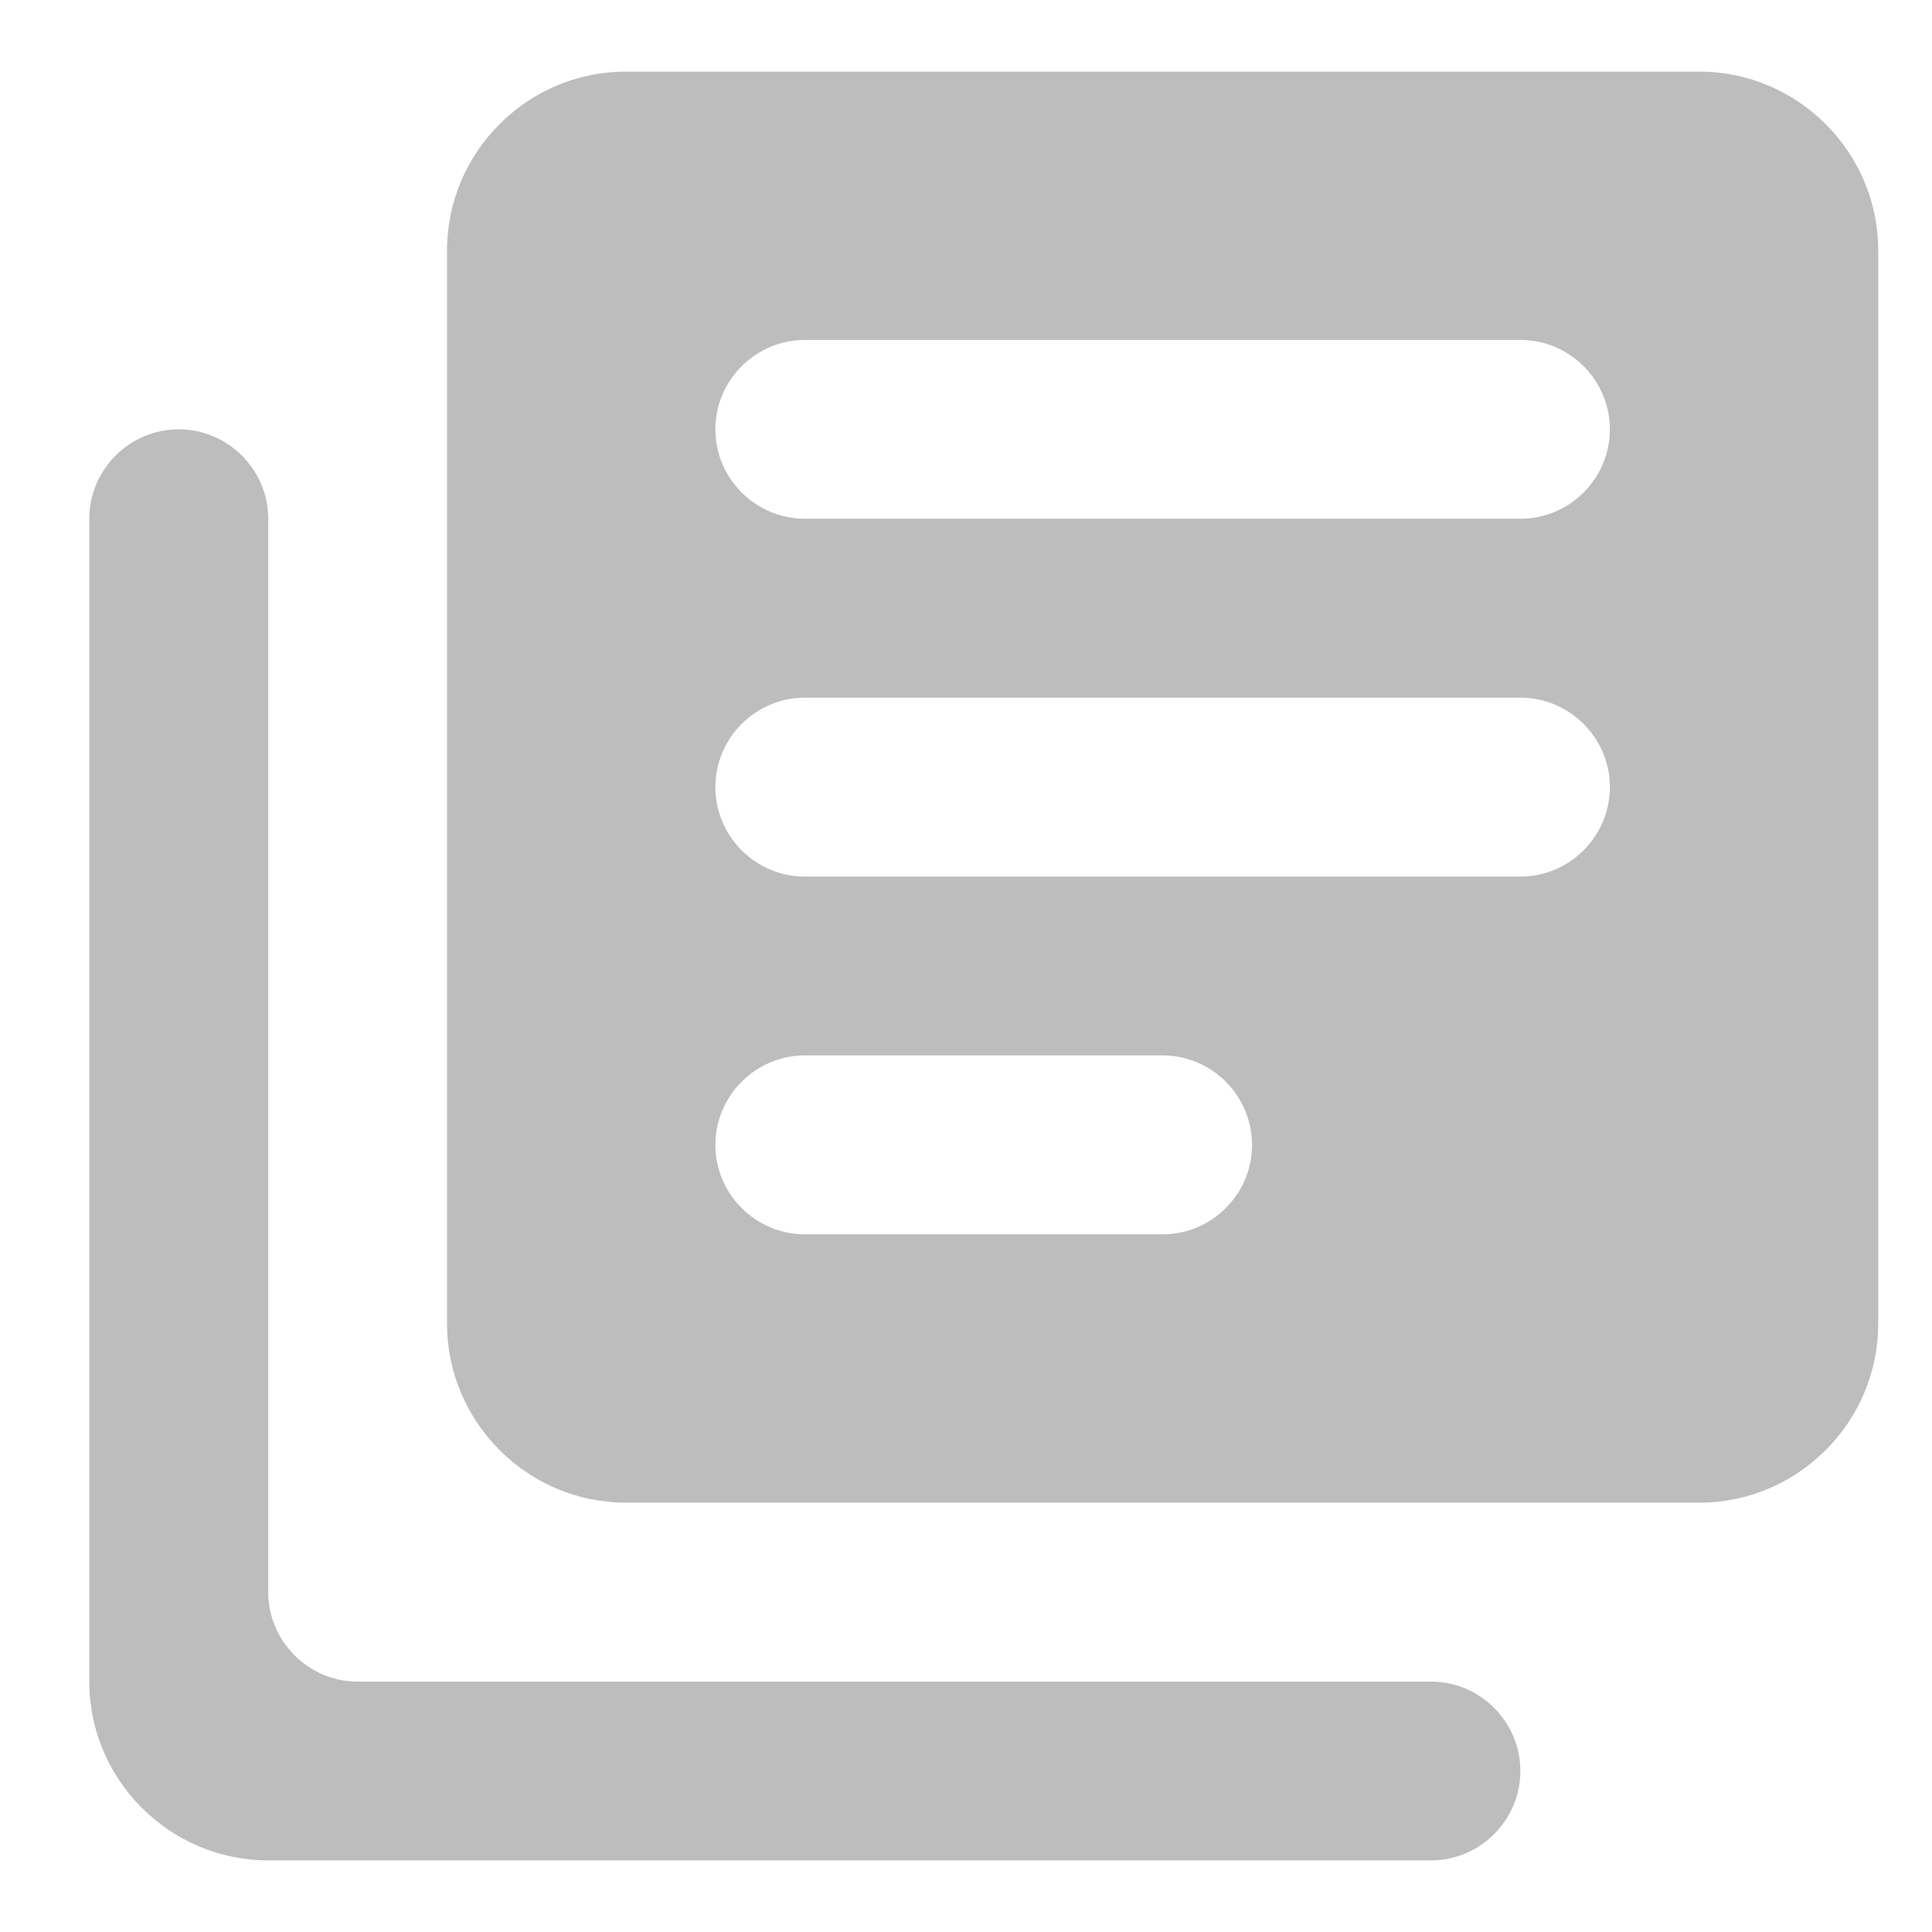 <svg width="18" height="18" viewBox="0 0 18 18" fill="none" xmlns="http://www.w3.org/2000/svg">
<path d="M1.665 4C1.207 4 0.832 4.375 0.832 4.833V15.667C0.832 16.583 1.582 17.333 2.499 17.333H13.332C13.79 17.333 14.165 16.958 14.165 16.5C14.165 16.042 13.79 15.667 13.332 15.667H3.332C2.874 15.667 2.499 15.292 2.499 14.833V4.833C2.499 4.375 2.124 4 1.665 4ZM15.832 0.667H5.832C4.915 0.667 4.165 1.417 4.165 2.333V12.333C4.165 13.25 4.915 14 5.832 14H15.832C16.749 14 17.499 13.25 17.499 12.333V2.333C17.499 1.417 16.749 0.667 15.832 0.667ZM14.165 8.167H7.499C7.04 8.167 6.665 7.792 6.665 7.333C6.665 6.875 7.04 6.5 7.499 6.5H14.165C14.624 6.5 14.999 6.875 14.999 7.333C14.999 7.792 14.624 8.167 14.165 8.167ZM10.832 11.5H7.499C7.04 11.5 6.665 11.125 6.665 10.667C6.665 10.208 7.04 9.833 7.499 9.833H10.832C11.29 9.833 11.665 10.208 11.665 10.667C11.665 11.125 11.29 11.5 10.832 11.5ZM14.165 4.833H7.499C7.04 4.833 6.665 4.458 6.665 4C6.665 3.542 7.04 3.167 7.499 3.167H14.165C14.624 3.167 14.999 3.542 14.999 4C14.999 4.458 14.624 4.833 14.165 4.833Z" fill="#BDBDBD"/>
</svg>
